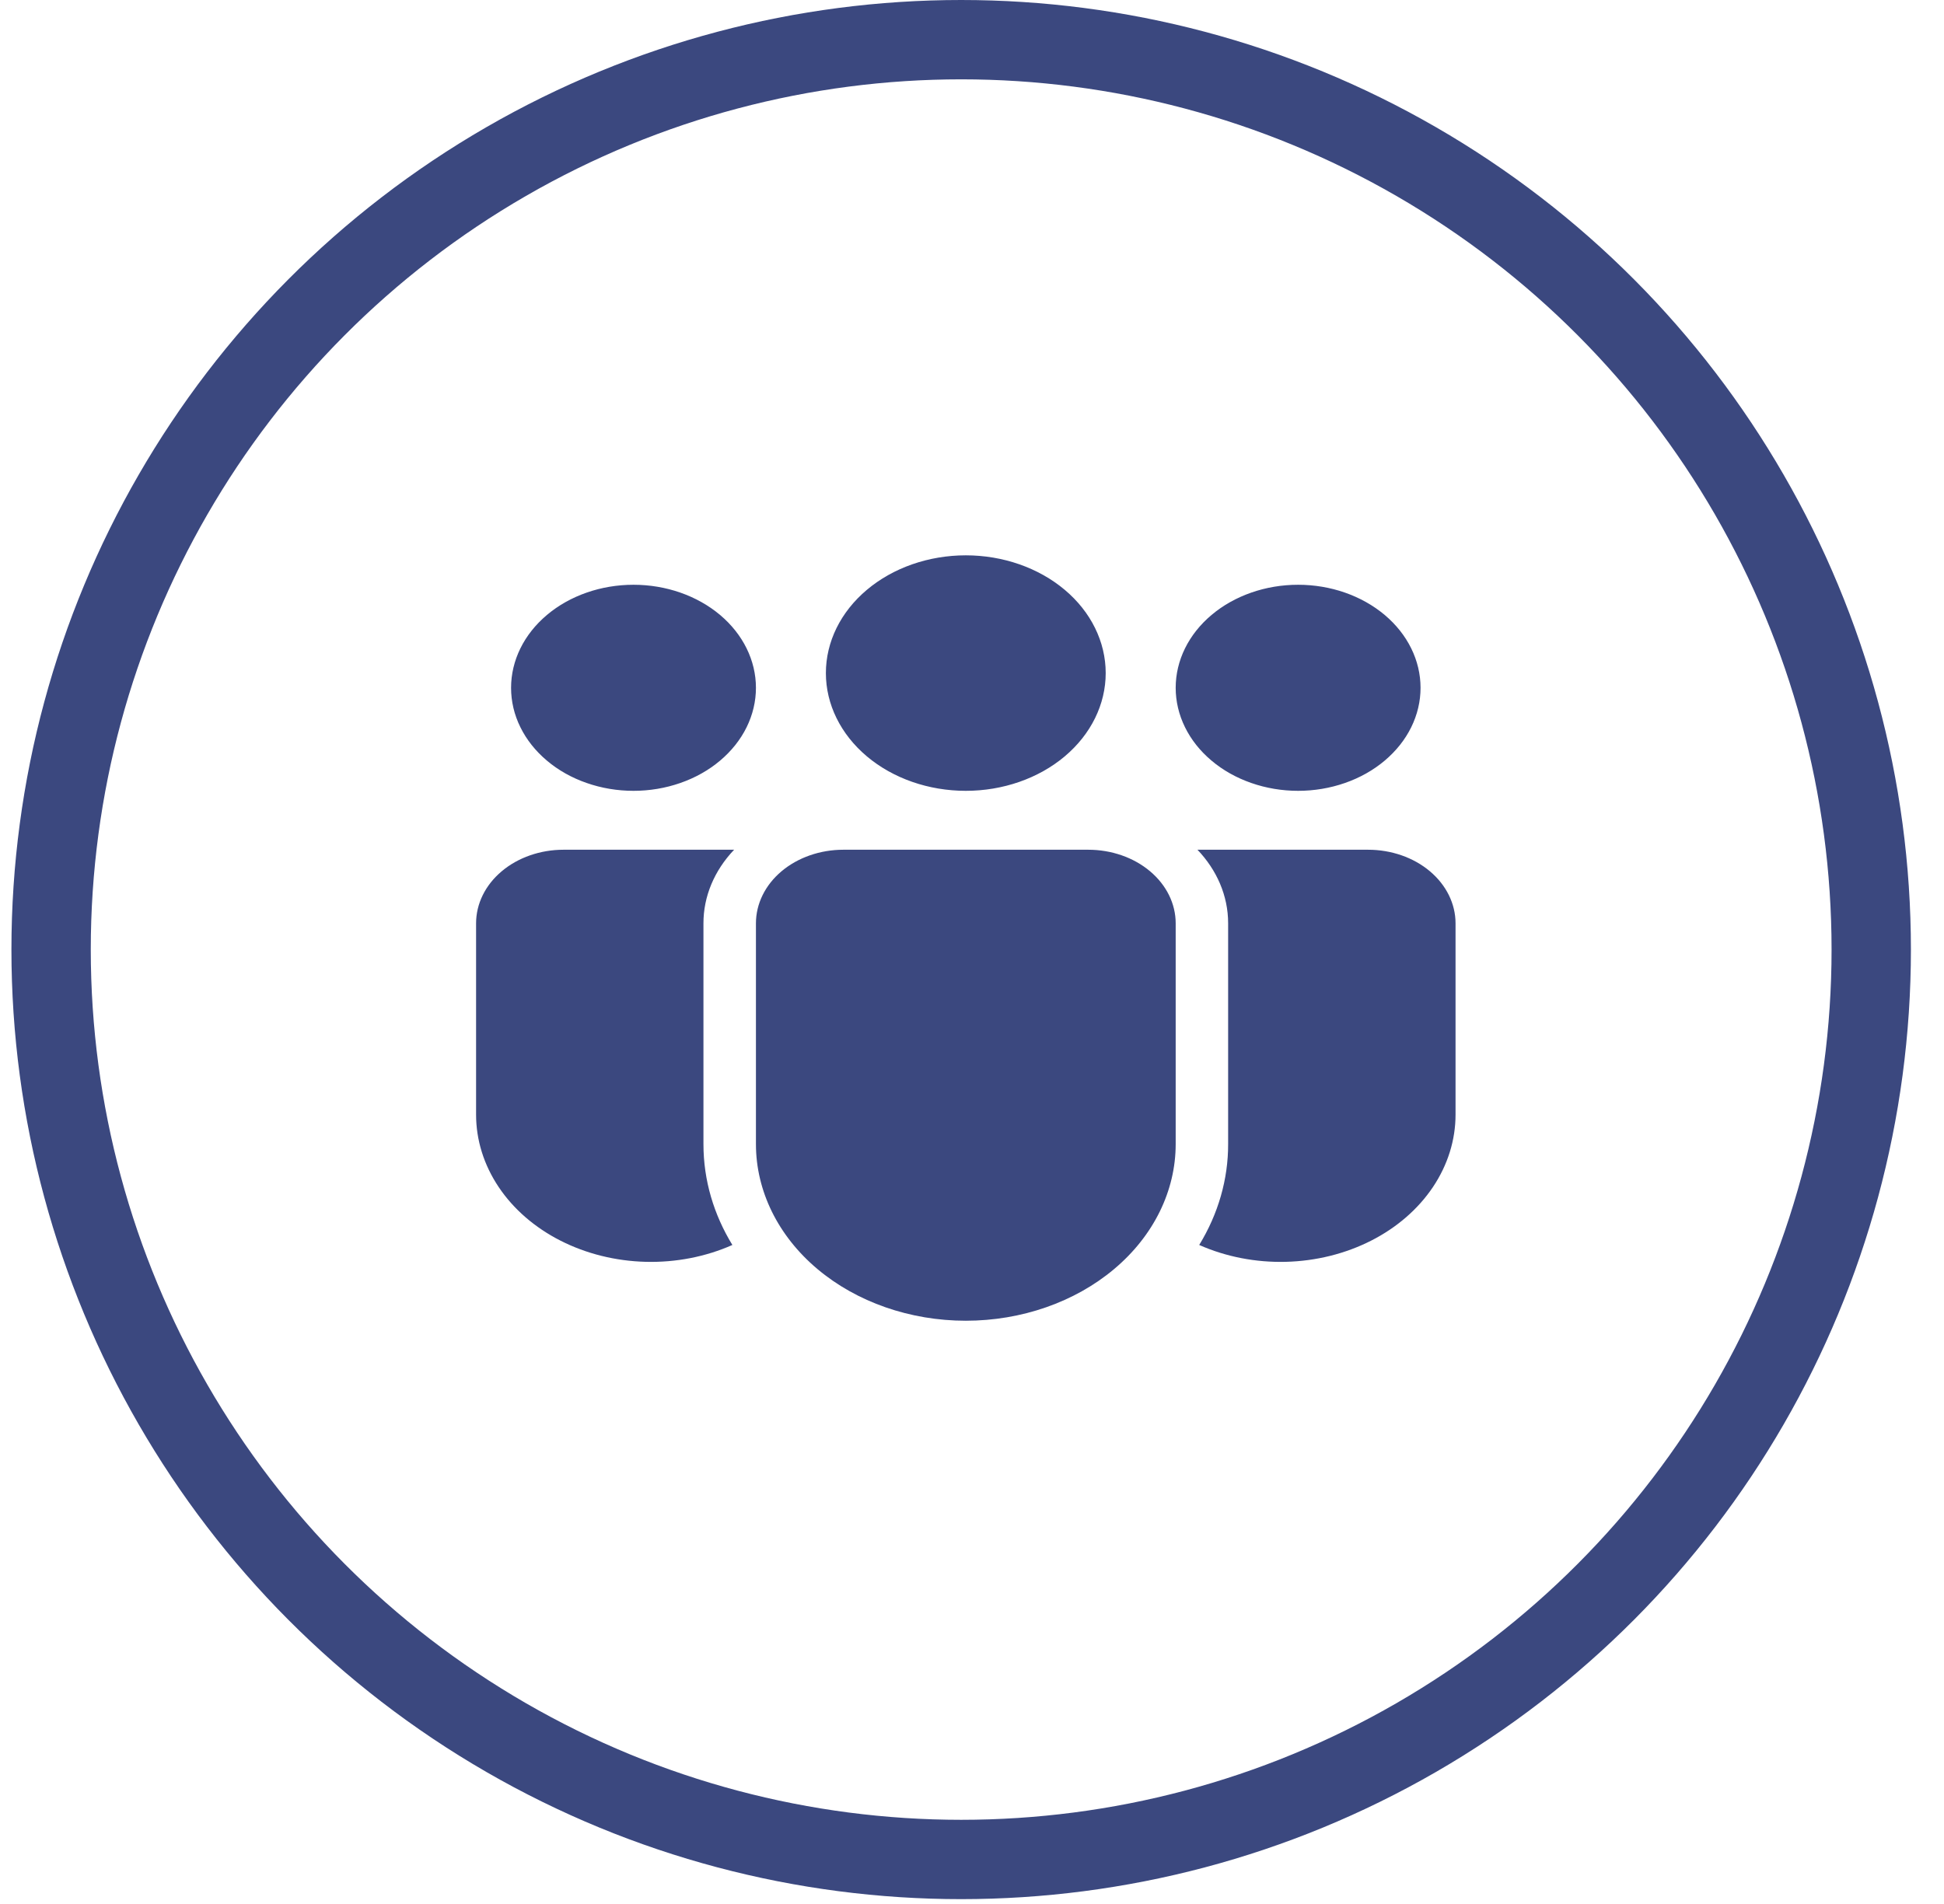 <svg width="49" height="48" viewBox="0 0 49 48" fill="none" xmlns="http://www.w3.org/2000/svg">
<path d="M24.344 19.937C25.279 19.937 26.176 19.625 26.838 19.068C27.499 18.511 27.87 17.756 27.87 16.969C27.87 16.181 27.499 15.426 26.838 14.87C26.176 14.313 25.279 14 24.344 14C23.408 14 22.511 14.313 21.85 14.87C21.189 15.426 20.817 16.181 20.817 16.969C20.817 17.756 21.189 18.511 21.85 19.068C22.511 19.625 23.408 19.937 24.344 19.937ZM19.054 17.34C19.054 17.681 18.974 18.019 18.819 18.334C18.664 18.649 18.436 18.935 18.15 19.176C17.863 19.418 17.523 19.609 17.149 19.739C16.774 19.87 16.373 19.937 15.968 19.937C15.562 19.937 15.161 19.87 14.787 19.739C14.412 19.609 14.072 19.418 13.786 19.176C13.499 18.935 13.272 18.649 13.117 18.334C12.961 18.019 12.882 17.681 12.882 17.34C12.882 16.651 13.207 15.99 13.786 15.503C14.364 15.016 15.149 14.742 15.968 14.742C16.786 14.742 17.571 15.016 18.15 15.503C18.728 15.99 19.054 16.651 19.054 17.34ZM35.806 17.34C35.806 17.681 35.726 18.019 35.571 18.334C35.416 18.649 35.188 18.935 34.902 19.176C34.615 19.418 34.275 19.609 33.901 19.739C33.526 19.87 33.125 19.937 32.72 19.937C32.315 19.937 31.913 19.87 31.539 19.739C31.165 19.609 30.824 19.418 30.538 19.176C30.251 18.935 30.024 18.649 29.869 18.334C29.714 18.019 29.634 17.681 29.634 17.34C29.634 16.651 29.959 15.99 30.538 15.503C31.116 15.016 31.901 14.742 32.72 14.742C33.538 14.742 34.323 15.016 34.902 15.503C35.481 15.99 35.806 16.651 35.806 17.34ZM18.504 21.422C18.003 21.948 17.73 22.602 17.731 23.277V28.843C17.731 29.76 17.994 30.624 18.46 31.386C17.788 31.684 17.036 31.83 16.277 31.811C15.519 31.792 14.778 31.608 14.129 31.278C13.479 30.948 12.941 30.481 12.569 29.925C12.196 29.368 12 28.74 12 28.101V23.277C12 22.785 12.232 22.313 12.646 21.965C13.059 21.617 13.62 21.422 14.204 21.422H18.504ZM30.227 31.386C30.708 30.6 30.958 29.728 30.956 28.843V23.277C30.956 22.575 30.667 21.93 30.183 21.422H34.483C35.068 21.422 35.629 21.617 36.042 21.965C36.455 22.313 36.688 22.785 36.688 23.277V28.101C36.688 28.74 36.492 29.368 36.119 29.925C35.746 30.481 35.209 30.948 34.559 31.278C33.909 31.608 33.169 31.792 32.41 31.811C31.651 31.83 30.899 31.684 30.227 31.386ZM21.258 21.422C20.673 21.422 20.113 21.617 19.699 21.965C19.286 22.313 19.054 22.785 19.054 23.277V28.843C19.054 30.024 19.611 31.157 20.603 31.992C21.595 32.827 22.941 33.296 24.344 33.296C25.747 33.296 27.092 32.827 28.084 31.992C29.077 31.157 29.634 30.024 29.634 28.843V23.277C29.634 22.785 29.402 22.313 28.988 21.965C28.575 21.617 28.014 21.422 27.43 21.422H21.258Z" fill="#3B487F"/>
<circle cx="24.227" cy="23.939" r="22.939" stroke="#3B487F" stroke-width="2"/>
</svg>
